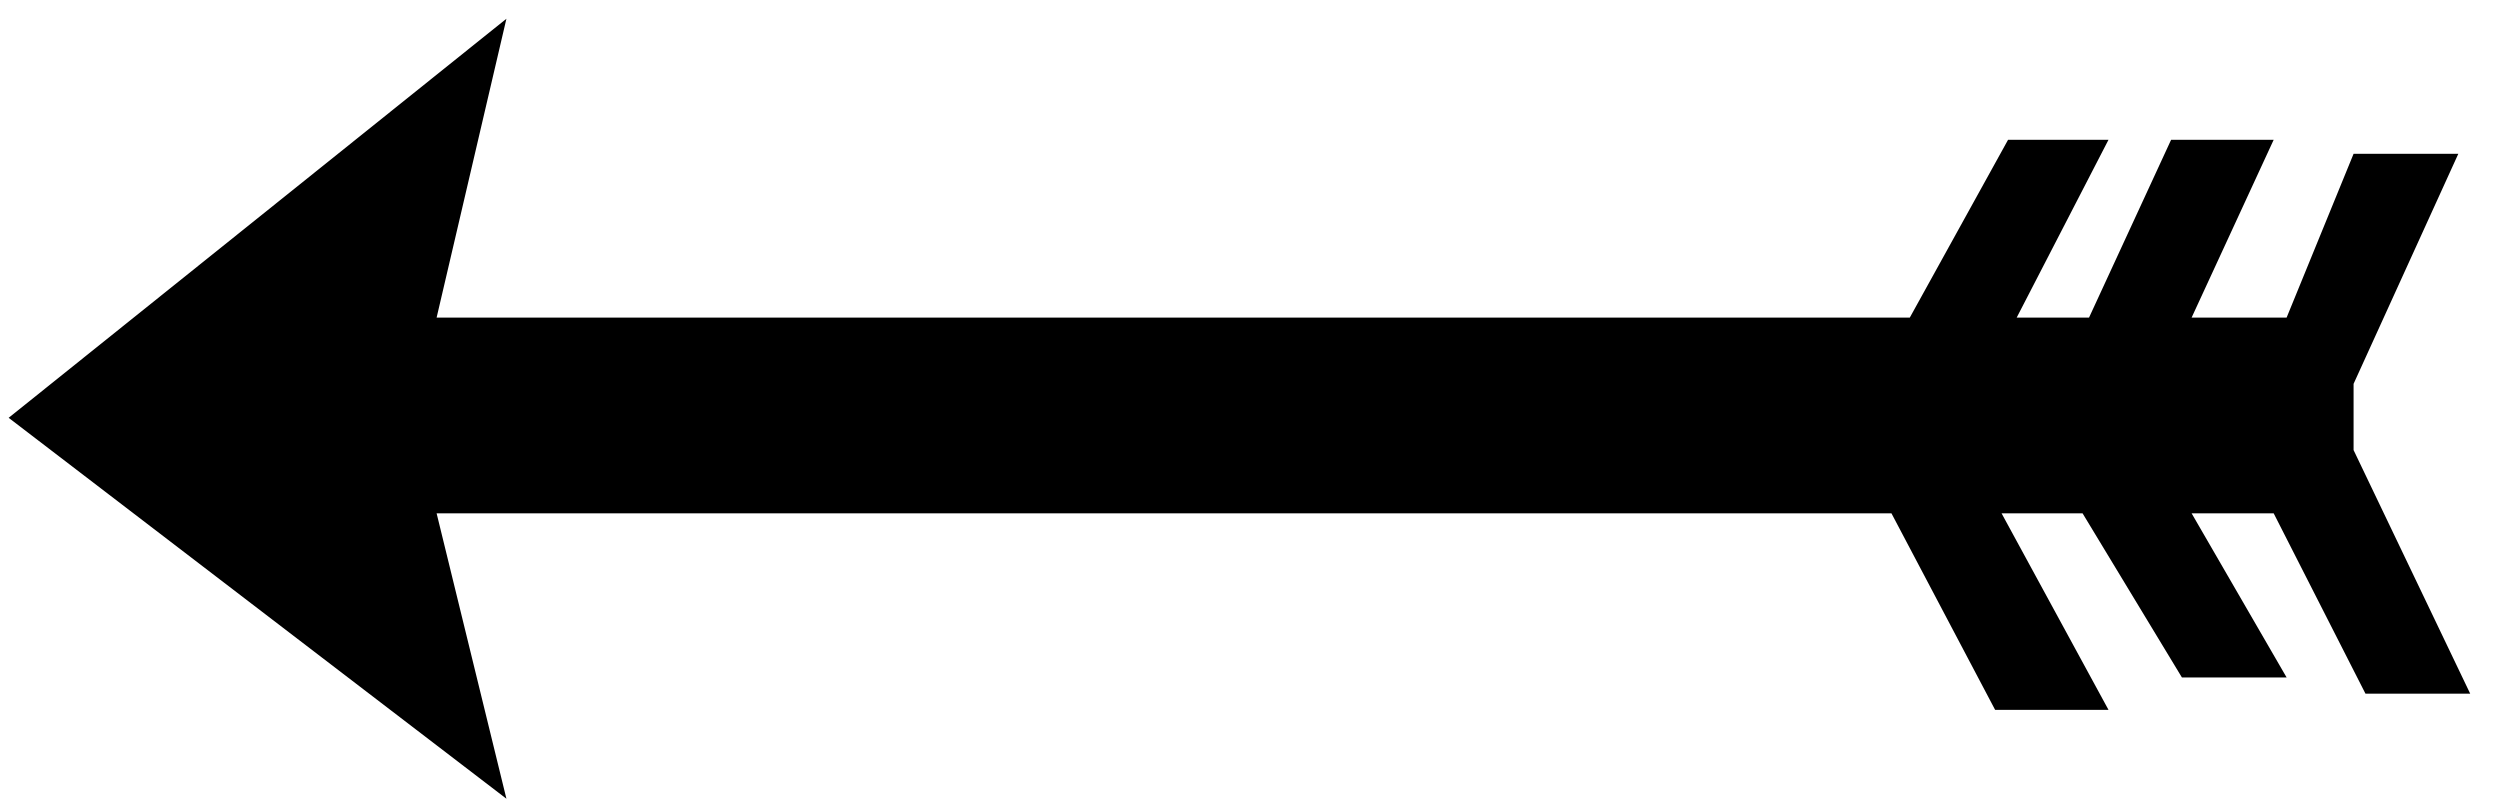 <svg width="65" height="21" viewBox="0 0 65 21" fill="none" xmlns="http://www.w3.org/2000/svg">
<path d="M13.167 0.487L0.225 10.863L13.167 20.767L11.352 13.347H49.178L51.873 18.456H54.821L52.041 13.347H54.147L56.73 17.614H59.452L56.982 13.347H59.116L61.502 18.035H64.225L61.193 11.702V10.863V9.98L63.916 3.999H61.193L59.452 8.257H56.982L59.116 3.634H56.449L54.315 8.257H52.434L54.821 3.634H52.21L49.655 8.257H11.352L13.167 0.487Z" fill="black"/>
</svg>
